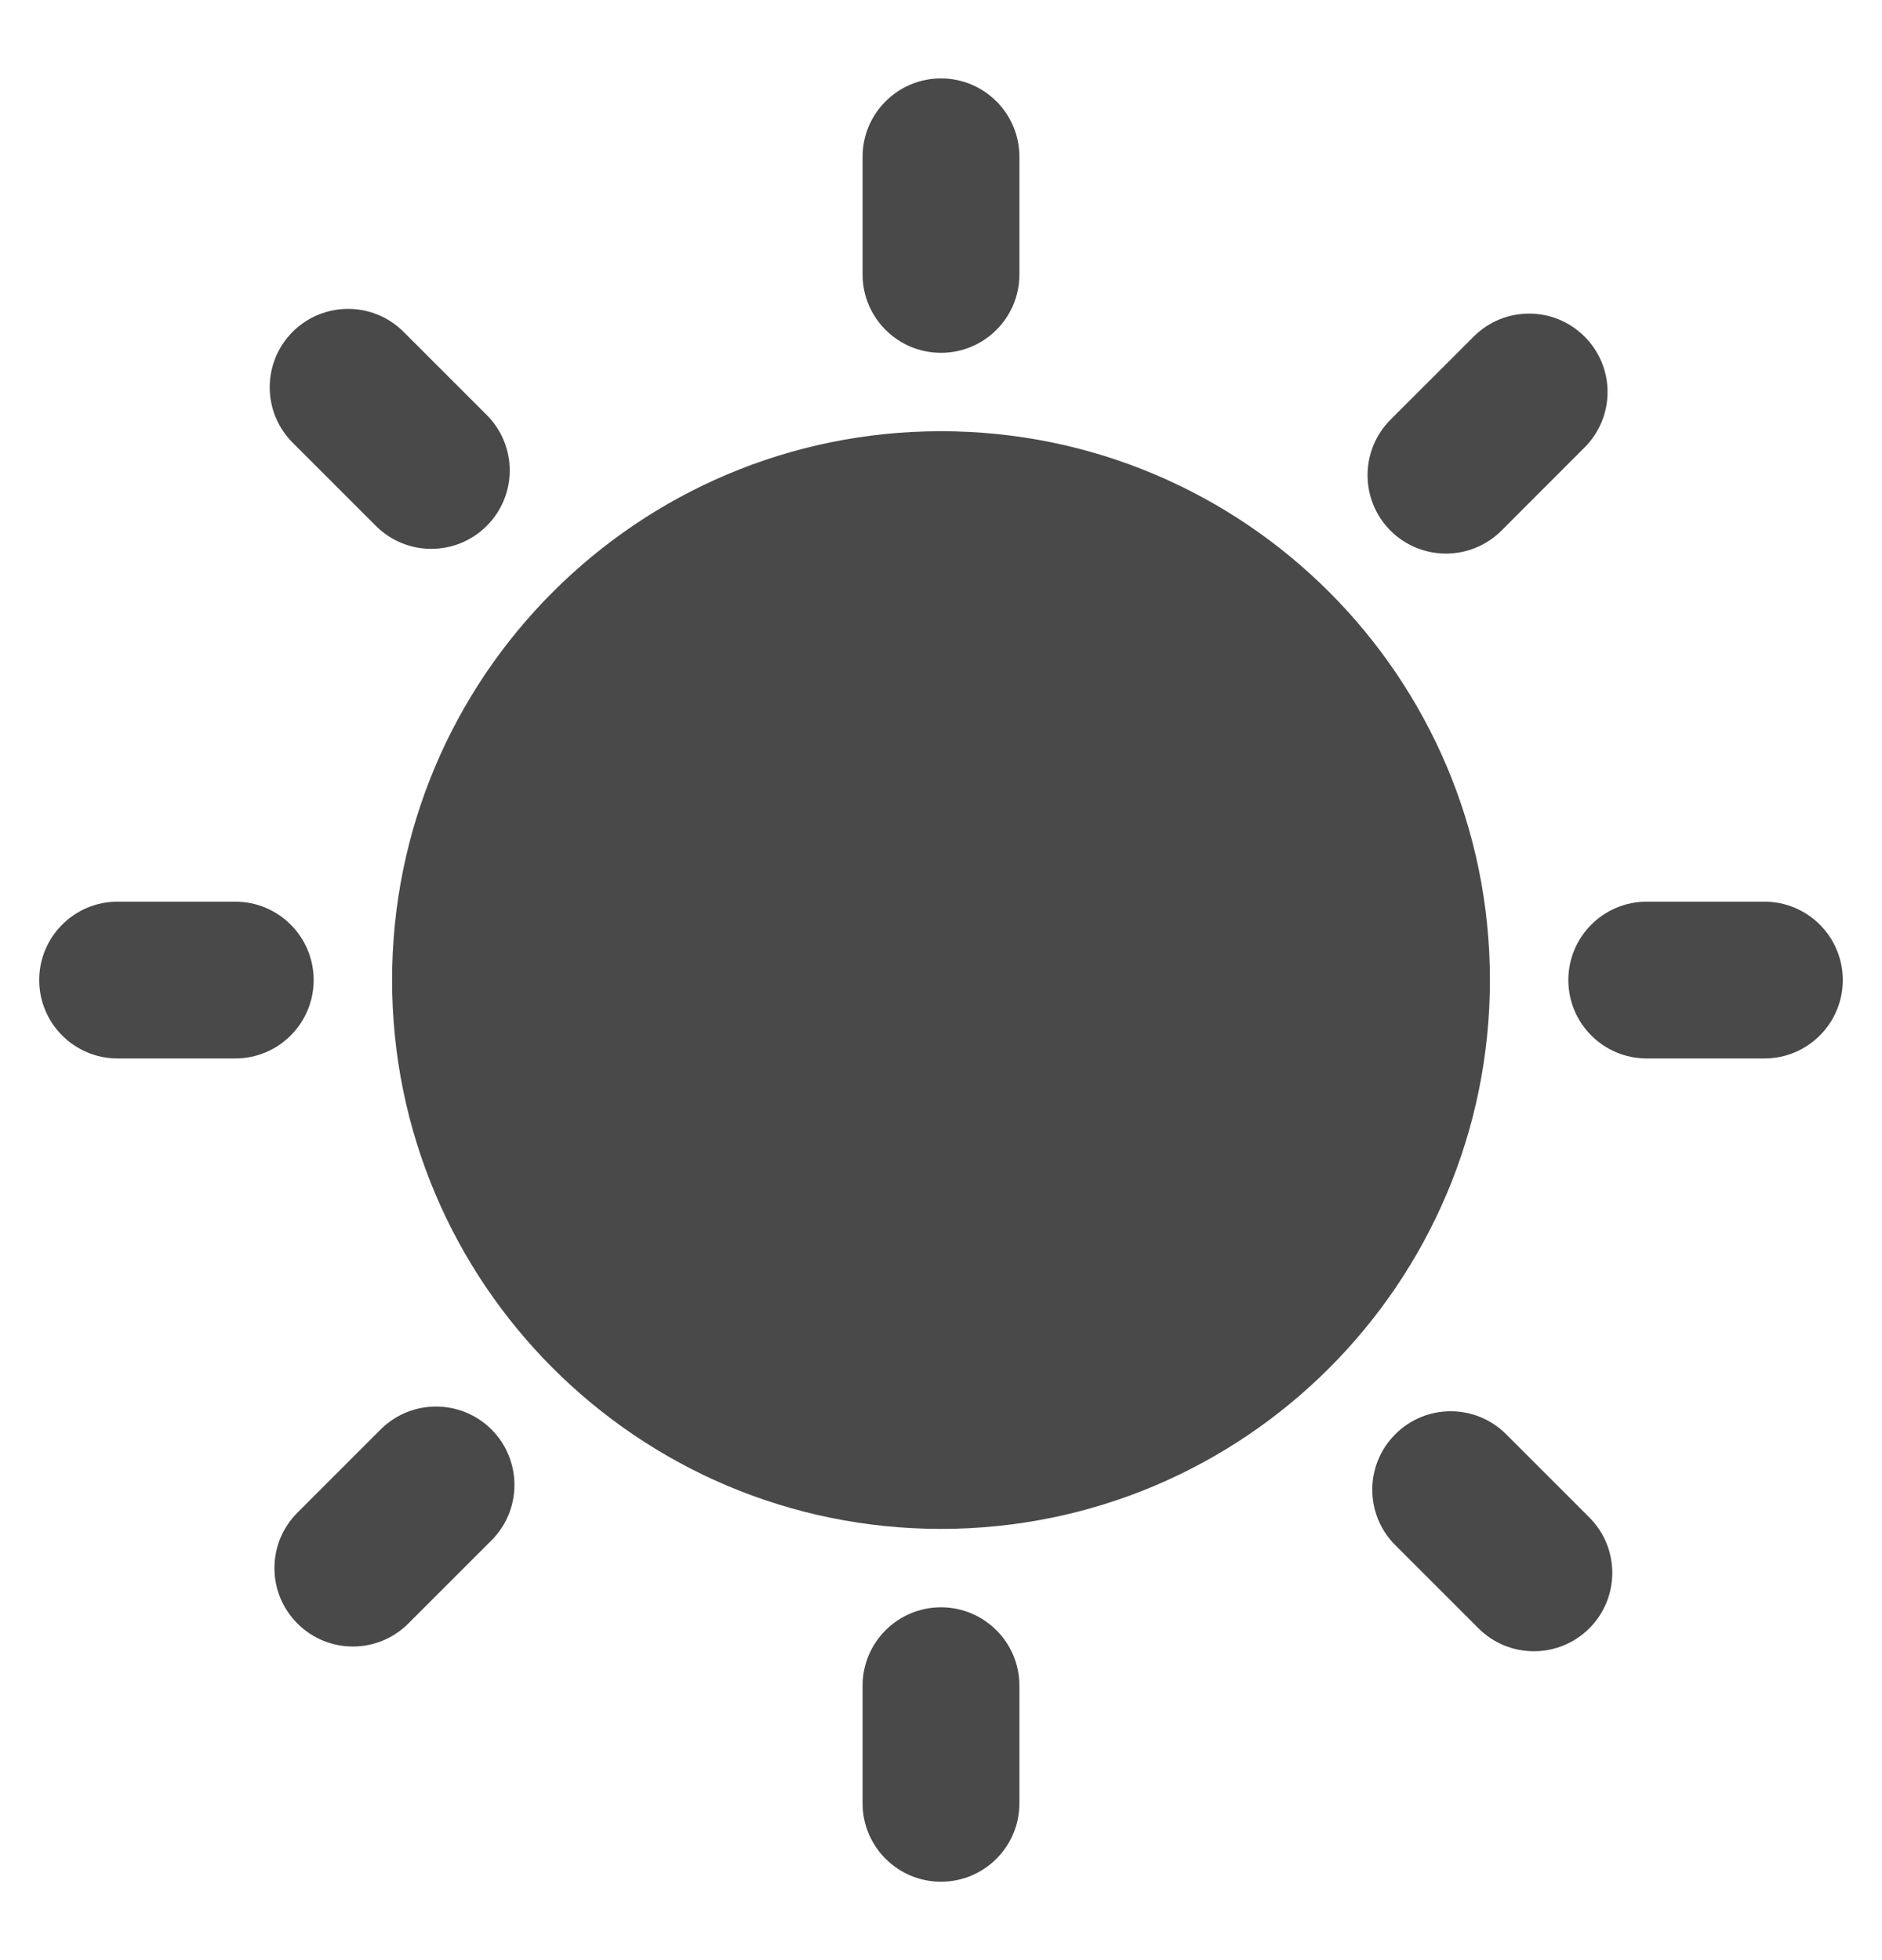 <svg width="24" height="25" viewBox="0 0 24 25" fill="none" xmlns="http://www.w3.org/2000/svg">
<path fillRule="evenodd" clipRule="evenodd" d="M12 5.5C8.134 5.5 5 8.634 5 12.5C5 16.366 8.134 19.5 12 19.5C15.866 19.5 19 16.366 19 12.5C19 8.634 15.866 5.5 12 5.5Z" fill="#494949"/>
<path fillRule="evenodd" clipRule="evenodd" d="M12 4.5C11.448 4.5 11 4.052 11 3.5V2C11 1.448 11.448 1 12 1C12.552 1 13 1.448 13 2V3.5C13 4.052 12.552 4.5 12 4.5ZM3 11.5C3.552 11.5 4 11.948 4 12.5C4 13.052 3.552 13.5 3 13.5H1.5C0.948 13.5 0.5 13.052 0.5 12.5C0.5 11.948 0.948 11.5 1.5 11.5H3ZM21 11.5C20.448 11.5 20 11.948 20 12.5C20 13.052 20.448 13.5 21 13.5H22.5C23.052 13.5 23.5 13.052 23.5 12.5C23.5 11.948 23.052 11.5 22.5 11.5H21ZM11 21.5C11 20.948 11.448 20.5 12 20.5C12.552 20.5 13 20.948 13 21.5V23C13 23.552 12.552 24 12 24C11.448 24 11 23.552 11 23V21.5ZM17.732 6.768C17.342 6.377 17.342 5.744 17.732 5.353L18.793 4.293C19.183 3.902 19.817 3.902 20.207 4.293C20.598 4.683 20.598 5.316 20.207 5.707L19.147 6.768C18.756 7.158 18.123 7.158 17.732 6.768ZM4.854 18.232C5.244 17.842 5.877 17.842 6.268 18.232C6.658 18.623 6.658 19.256 6.268 19.646L5.207 20.707C4.817 21.098 4.183 21.098 3.793 20.707C3.402 20.317 3.402 19.683 3.793 19.293L4.854 18.232ZM17.793 18.293C18.183 17.902 18.817 17.902 19.207 18.293L20.268 19.354C20.658 19.744 20.658 20.377 20.268 20.768C19.877 21.158 19.244 21.158 18.854 20.768L17.793 19.707C17.402 19.317 17.402 18.683 17.793 18.293ZM6.207 5.293C6.598 5.683 6.598 6.317 6.207 6.707C5.817 7.098 5.183 7.098 4.793 6.707L3.732 5.646C3.342 5.256 3.342 4.623 3.732 4.232C4.123 3.842 4.756 3.842 5.146 4.232L6.207 5.293Z" fill="#494949"/>
</svg>
